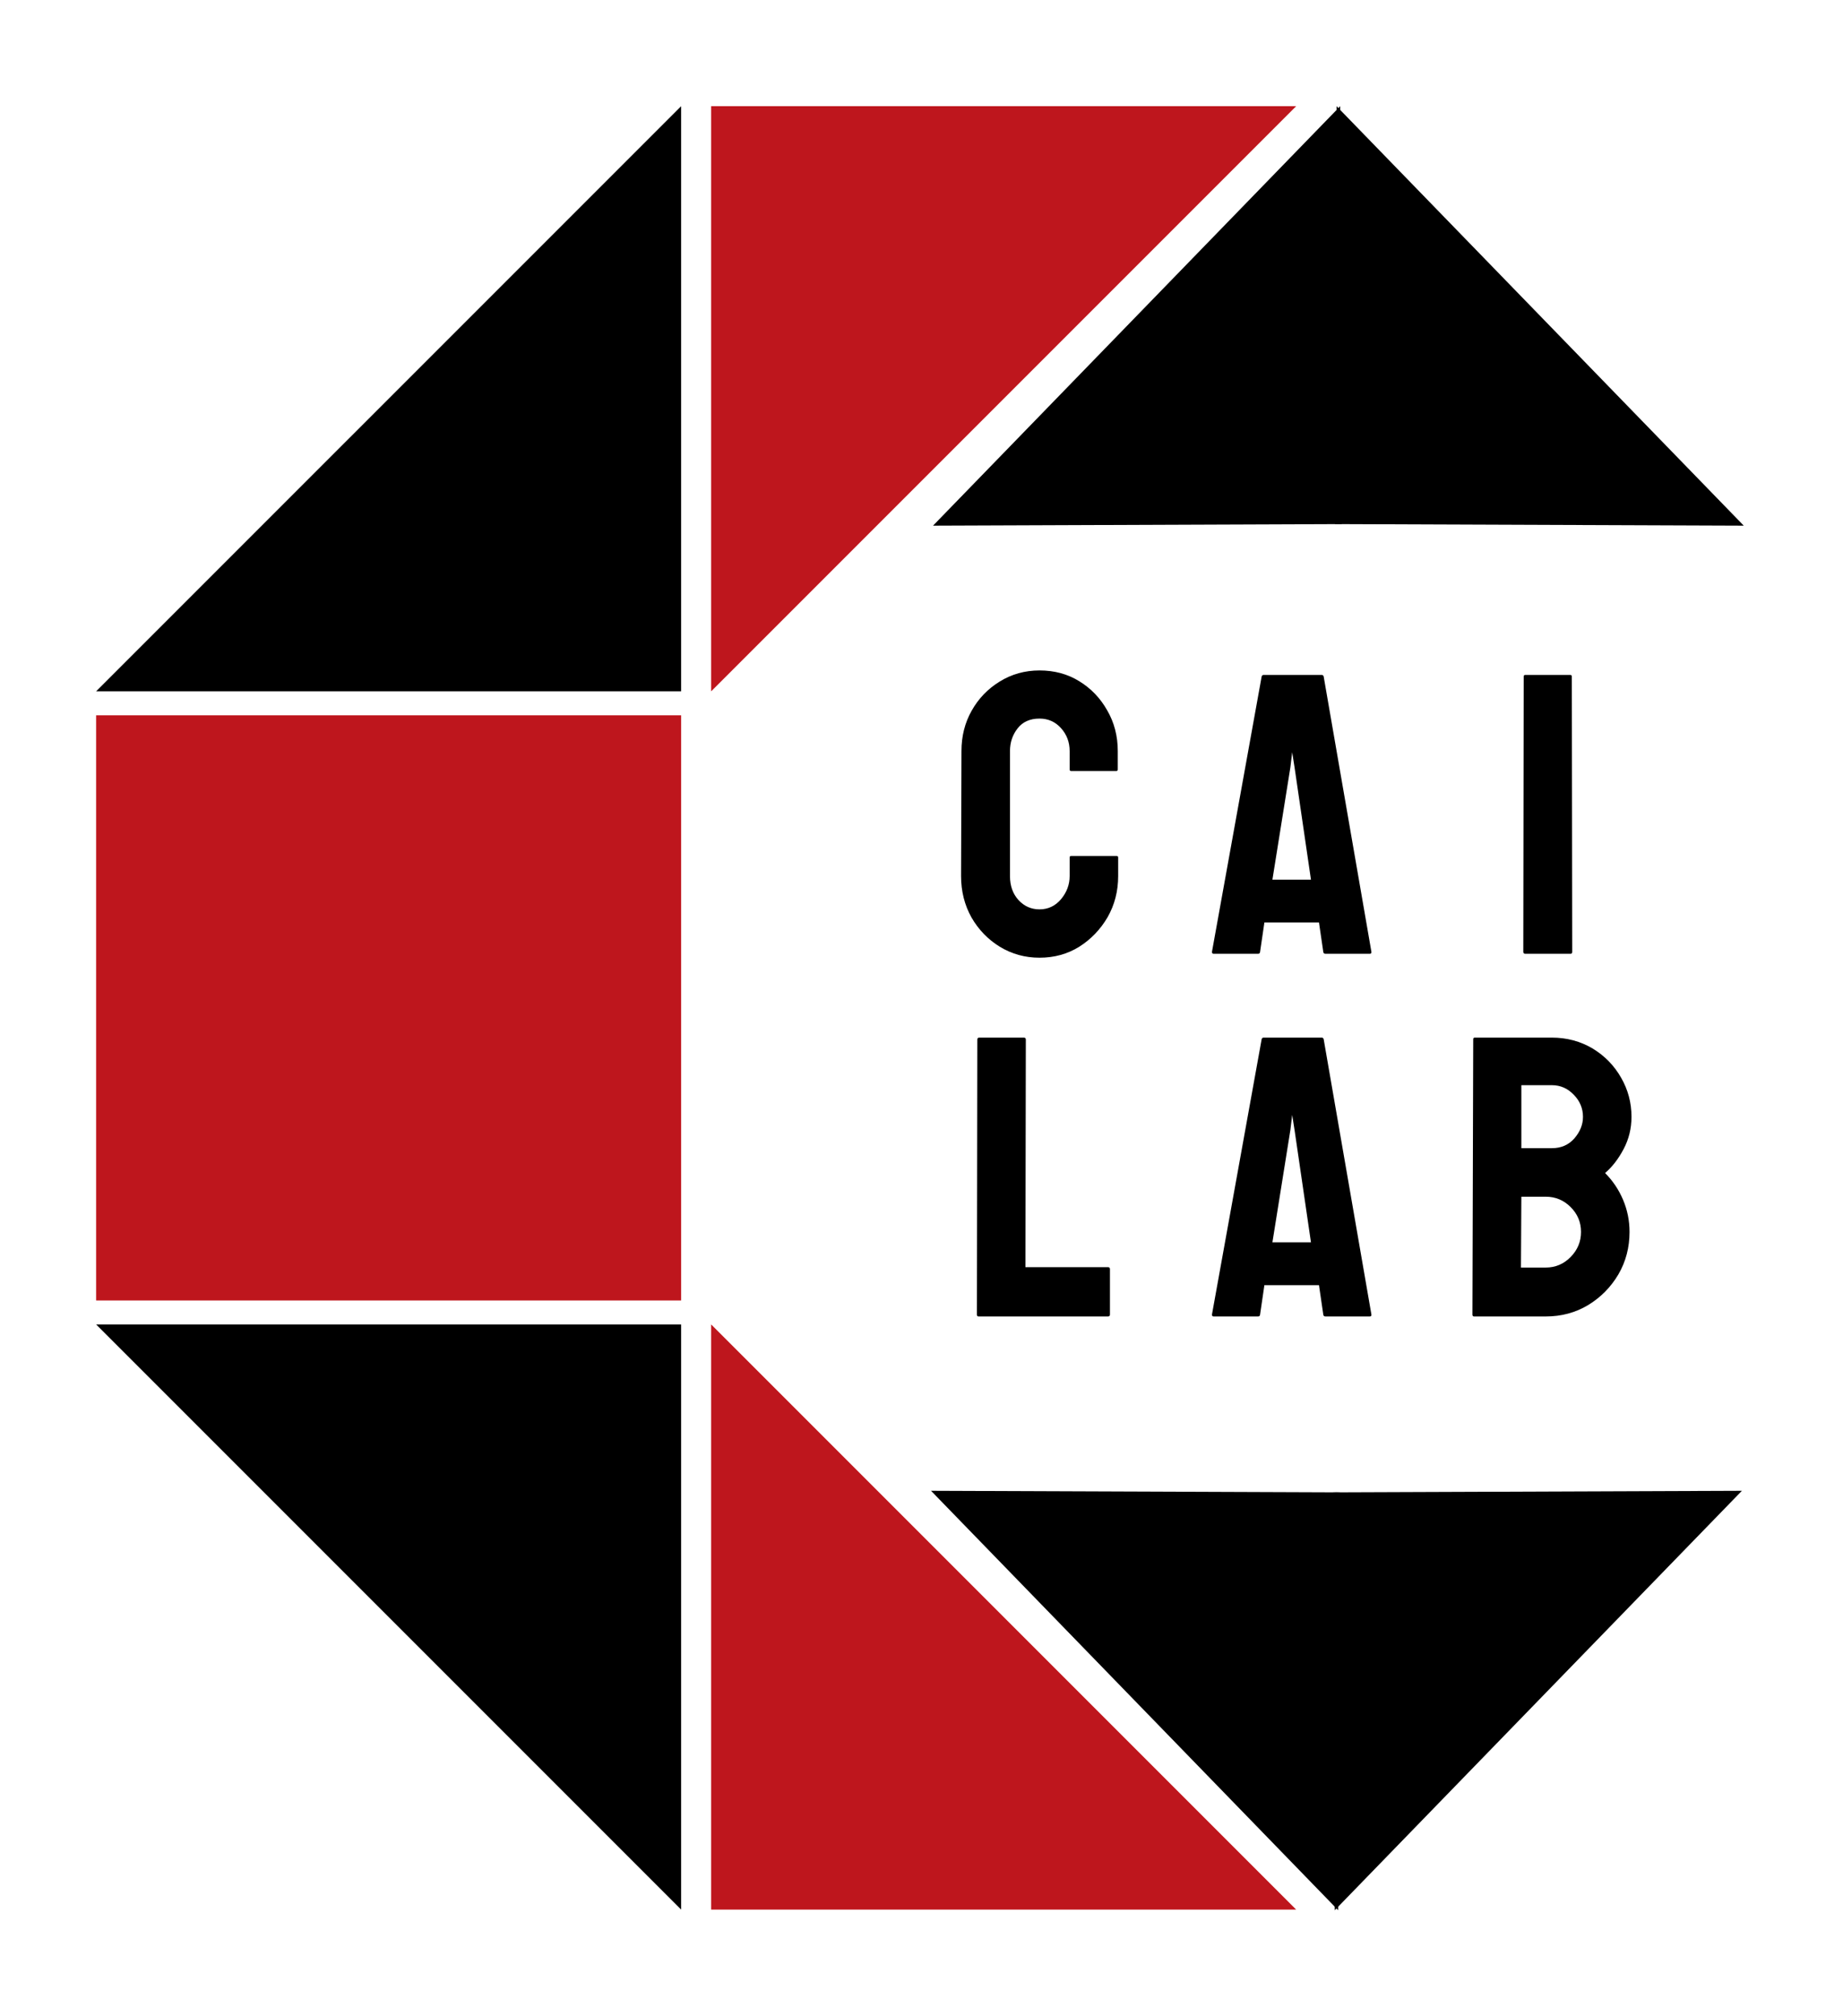 <svg width="920" height="1006" viewBox="0 0 920 1006" fill="none" xmlns="http://www.w3.org/2000/svg">
<path d="M340 53L48 345H340V53Z" fill="black"/>
<path d="M355 345L647 53H355V345Z" fill="#ED1C24"/>
<path d="M355 345L647 53H355V345Z" fill="black" fill-opacity="0.2"/>
<path d="M669.013 53L465.758 262.334L669.772 261.559L669.013 53Z" fill="black"/>
<path d="M667.202 53L870.458 262.334L666.444 261.559L667.202 53Z" fill="black"/>
<path d="M668.013 953.334L464.758 744L668.772 744.775L668.013 953.334Z" fill="black"/>
<path d="M666.281 953.334L869.536 744L665.522 744.775L666.281 953.334Z" fill="black"/>
<path d="M355 661L647 953H355V661Z" fill="#ED1C24"/>
<path d="M355 661L647 953H355V661Z" fill="black" fill-opacity="0.2"/>
<path d="M340 953L48 661H340V953Z" fill="black"/>
<rect x="48" y="357" width="292" height="292" fill="#ED1C24"/>
<rect x="48" y="357" width="292" height="292" fill="black" fill-opacity="0.2"/>
<path d="M518.914 477.953C511.688 477.953 505.079 476.13 499.09 472.484C493.165 468.839 488.445 463.956 484.93 457.836C481.479 451.651 479.754 444.783 479.754 437.23L479.949 374.828C479.949 367.406 481.642 360.701 485.027 354.711C488.413 348.656 493.068 343.806 498.992 340.16C504.982 336.449 511.622 334.594 518.914 334.594C526.336 334.594 532.944 336.384 538.738 339.965C544.598 343.546 549.253 348.396 552.703 354.516C556.219 360.57 557.977 367.341 557.977 374.828V384.008C557.977 384.529 557.716 384.789 557.195 384.789H534.734C534.214 384.789 533.953 384.529 533.953 384.008V374.828C533.953 370.401 532.521 366.592 529.656 363.402C526.792 360.212 523.211 358.617 518.914 358.617C514.161 358.617 510.516 360.245 507.977 363.5C505.438 366.755 504.168 370.531 504.168 374.828V437.23C504.168 442.113 505.6 446.117 508.465 449.242C511.329 452.302 514.812 453.832 518.914 453.832C523.211 453.832 526.792 452.139 529.656 448.754C532.521 445.303 533.953 441.462 533.953 437.23V427.953C533.953 427.432 534.214 427.172 534.734 427.172H557.391C557.911 427.172 558.172 427.432 558.172 427.953V437.23C558.172 444.717 556.414 451.553 552.898 457.738C549.318 463.858 544.598 468.773 538.738 472.484C532.879 476.13 526.271 477.953 518.914 477.953ZM553.094 657H488.445C487.924 657 487.664 656.674 487.664 656.023L487.859 518.816C487.859 518.165 488.185 517.84 488.836 517.84H511.102C511.753 517.84 512.078 518.165 512.078 518.816L511.883 632.391H553.094C553.745 632.391 554.07 632.716 554.07 633.367V656.023C554.07 656.674 553.745 657 553.094 657Z" fill="black"/>
<path d="M604.996 475.023L629.801 337.621C629.931 337.1 630.257 336.84 630.777 336.84H659.781C660.302 336.84 660.628 337.1 660.758 337.621L684.586 475.023C684.651 475.674 684.391 476 683.805 476H661.637C660.986 476 660.628 475.674 660.562 475.023L658.414 460.375H631.168L629.02 475.023C628.954 475.674 628.629 476 628.043 476H605.777C605.257 476 604.996 475.674 604.996 475.023ZM644.156 382.836L635.172 438.988H654.41L646.207 382.836L645.035 375.414L644.156 382.836ZM604.996 656.023L629.801 518.621C629.931 518.1 630.257 517.84 630.777 517.84H659.781C660.302 517.84 660.628 518.1 660.758 518.621L684.586 656.023C684.651 656.674 684.391 657 683.805 657H661.637C660.986 657 660.628 656.674 660.562 656.023L658.414 641.375H631.168L629.02 656.023C628.954 656.674 628.629 657 628.043 657H605.777C605.257 657 604.996 656.674 604.996 656.023ZM644.156 563.836L635.172 619.988H654.41L646.207 563.836L645.035 556.414L644.156 563.836Z" fill="black"/>
<path d="M784.047 476H761.391C760.74 476 760.414 475.674 760.414 475.023L760.609 337.621C760.609 337.1 760.87 336.84 761.391 336.84H783.852C784.372 336.84 784.633 337.1 784.633 337.621L784.828 475.023C784.828 475.674 784.568 476 784.047 476ZM771.645 657H735.805C735.284 657 735.023 656.674 735.023 656.023L735.414 518.621C735.414 518.1 735.674 517.84 736.195 517.84H774.672C782.159 517.84 788.962 519.663 795.082 523.309C801.072 526.954 805.792 531.805 809.242 537.859C812.693 543.849 814.418 550.359 814.418 557.391C814.418 563.12 813.116 568.458 810.512 573.406C807.908 578.354 804.815 582.358 801.234 585.418C805.076 589.259 808.07 593.719 810.219 598.797C812.367 603.875 813.441 609.214 813.441 614.812C813.441 622.56 811.586 629.624 807.875 636.004C804.099 642.384 799.053 647.495 792.738 651.336C786.423 655.112 779.392 657 771.645 657ZM774.672 541.57H759.438V573.016H774.672C779.294 573.016 783.038 571.388 785.902 568.133C788.767 564.812 790.199 561.232 790.199 557.391C790.199 553.159 788.669 549.48 785.609 546.355C782.549 543.165 778.904 541.57 774.672 541.57ZM771.645 597.234H759.438L759.242 632.586H771.645C776.462 632.586 780.596 630.828 784.047 627.312C787.497 623.797 789.223 619.63 789.223 614.812C789.223 609.995 787.497 605.861 784.047 602.41C780.596 598.96 776.462 597.234 771.645 597.234Z" fill="black"/>
</svg>
